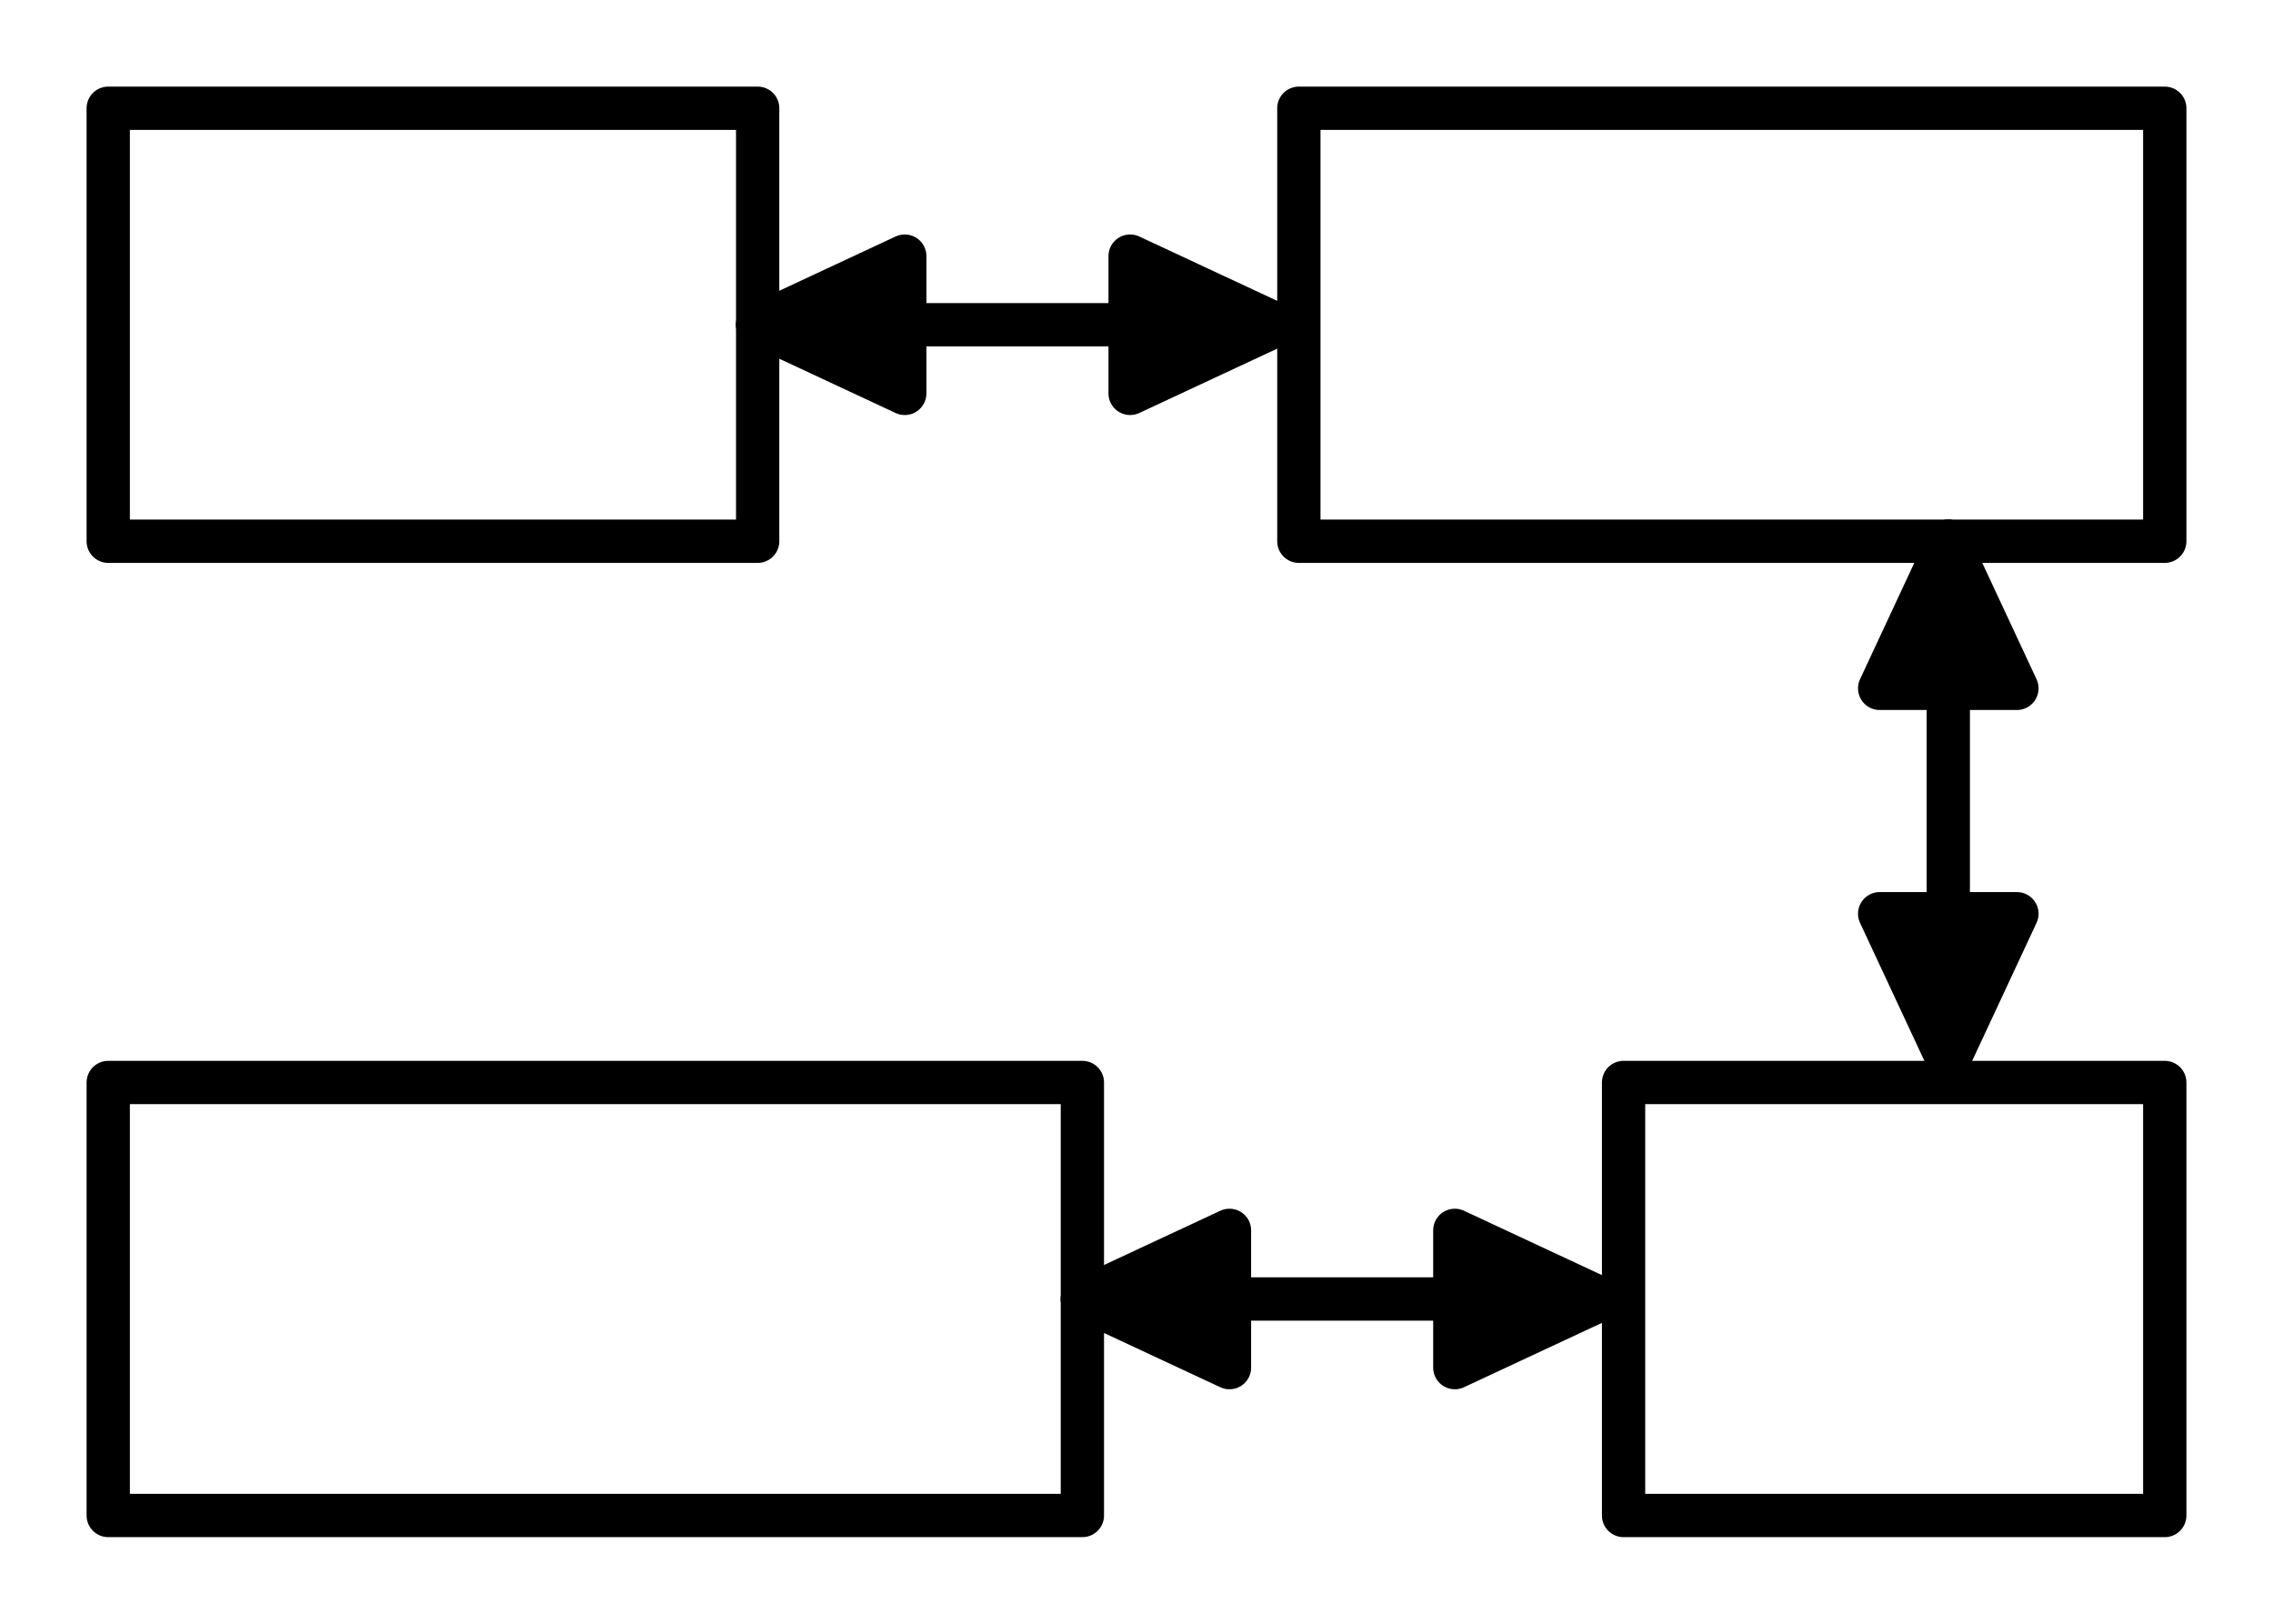 <svg xmlns="http://www.w3.org/2000/svg" viewBox="0 0 210 150" stroke="#000"><path fill="none"  stroke-linecap="round" stroke-width="4" d="M10 10h60m-60 0h60m0 0v40m0-40v40m0 0H10m60 0H10m0 0V10m0 40V10M120 10h80m-80 0h80m0 0v40m0-40v40m0 0h-80m80 0h-80m0 0V10m0 40V10M150 100h50m-50 0h50m0 0v40m0-40v40m0 0h-50m50 0h-50m0 0v-40m0 40v-40M10 100h90m-90 0h90m0 0v40m0-40v40m0 0H10m90 0H10m0 0v-40m0 40v-40"/><g stroke-linecap="round"><path fill="none"  stroke-width="4" d="M70 30h48m-48 0h48"/><path fill-rule="evenodd" stroke-width="0" d="m70 30 13.59-6.34v12.68L70 30"/><path fill="none"  stroke-width="4" d="M70 30c4.1-1.91 8.2-3.82 13.59-6.34M70 30c4.27-1.99 8.55-3.99 13.59-6.34m0 0v12.68m0-12.68v12.68m0 0C80.71 35 77.84 33.65 70 30m13.59 6.34L70 30m0 0s0 0 0 0m0 0s0 0 0 0"/><g><path fill-rule="evenodd" stroke-width="0" d="m118 30-13.59 6.34V23.66L118 30"/><path fill="none"  stroke-width="4" d="M118 30c-4.1 1.91-8.2 3.82-13.59 6.34M118 30c-4.27 1.99-8.55 3.99-13.59 6.34m0 0V23.66m0 12.68V23.66m0 0C107.29 25 110.16 26.35 118 30m-13.59-6.34L118 30m0 0s0 0 0 0m0 0s0 0 0 0"/></g></g><g stroke-linecap="round"><path fill="none"  stroke-width="4" d="M100 120h48m-48 0h48"/><path fill-rule="evenodd" stroke-width="0" d="m100 120 13.59-6.34v12.68L100 120"/><path fill="none"  stroke-width="4" d="m100 120 13.59-6.34M100 120c2.9-1.35 5.79-2.7 13.59-6.34m0 0v12.68m0-12.68v12.68m0 0c-4.35-2.03-8.7-4.06-13.59-6.34m13.59 6.34c-3.08-1.44-6.16-2.87-13.59-6.34m0 0s0 0 0 0m0 0s0 0 0 0"/><g><path fill-rule="evenodd" stroke-width="0" d="m148 120-13.59 6.34v-12.68L148 120"/><path fill="none"  stroke-width="4" d="m148 120-13.59 6.34M148 120c-2.9 1.35-5.79 2.7-13.59 6.34m0 0v-12.68m0 12.68v-12.68m0 0c4.35 2.03 8.7 4.06 13.59 6.34m-13.59-6.34c3.08 1.44 6.16 2.87 13.59 6.34m0 0s0 0 0 0m0 0s0 0 0 0"/></g></g><g stroke-linecap="round"><path fill="none"  stroke-width="4" d="M180 50v48m0-48v48"/><path fill-rule="evenodd" stroke-width="0" d="m180 50 6.34 13.59h-12.68L180 50"/><path fill="none"  stroke-width="4" d="M180 50c1.31 2.81 2.62 5.61 6.34 13.59M180 50l6.34 13.59m0 0h-12.68m12.68 0h-12.68m0 0c2.03-4.34 4.05-8.69 6.34-13.59m-6.34 13.59c1.94-4.15 3.88-8.31 6.34-13.59m0 0s0 0 0 0m0 0s0 0 0 0"/><g><path fill-rule="evenodd" stroke-width="0" d="m180 98-6.34-13.59h12.68L180 98"/><path fill="none"  stroke-width="4" d="M180 98c-1.31-2.81-2.62-5.61-6.34-13.59M180 98l-6.34-13.59m0 0h12.68m-12.68 0h12.68m0 0c-2.03 4.34-4.05 8.69-6.34 13.59m6.34-13.59c-1.94 4.15-3.88 8.31-6.34 13.59m0 0s0 0 0 0m0 0s0 0 0 0"/></g></g></svg>